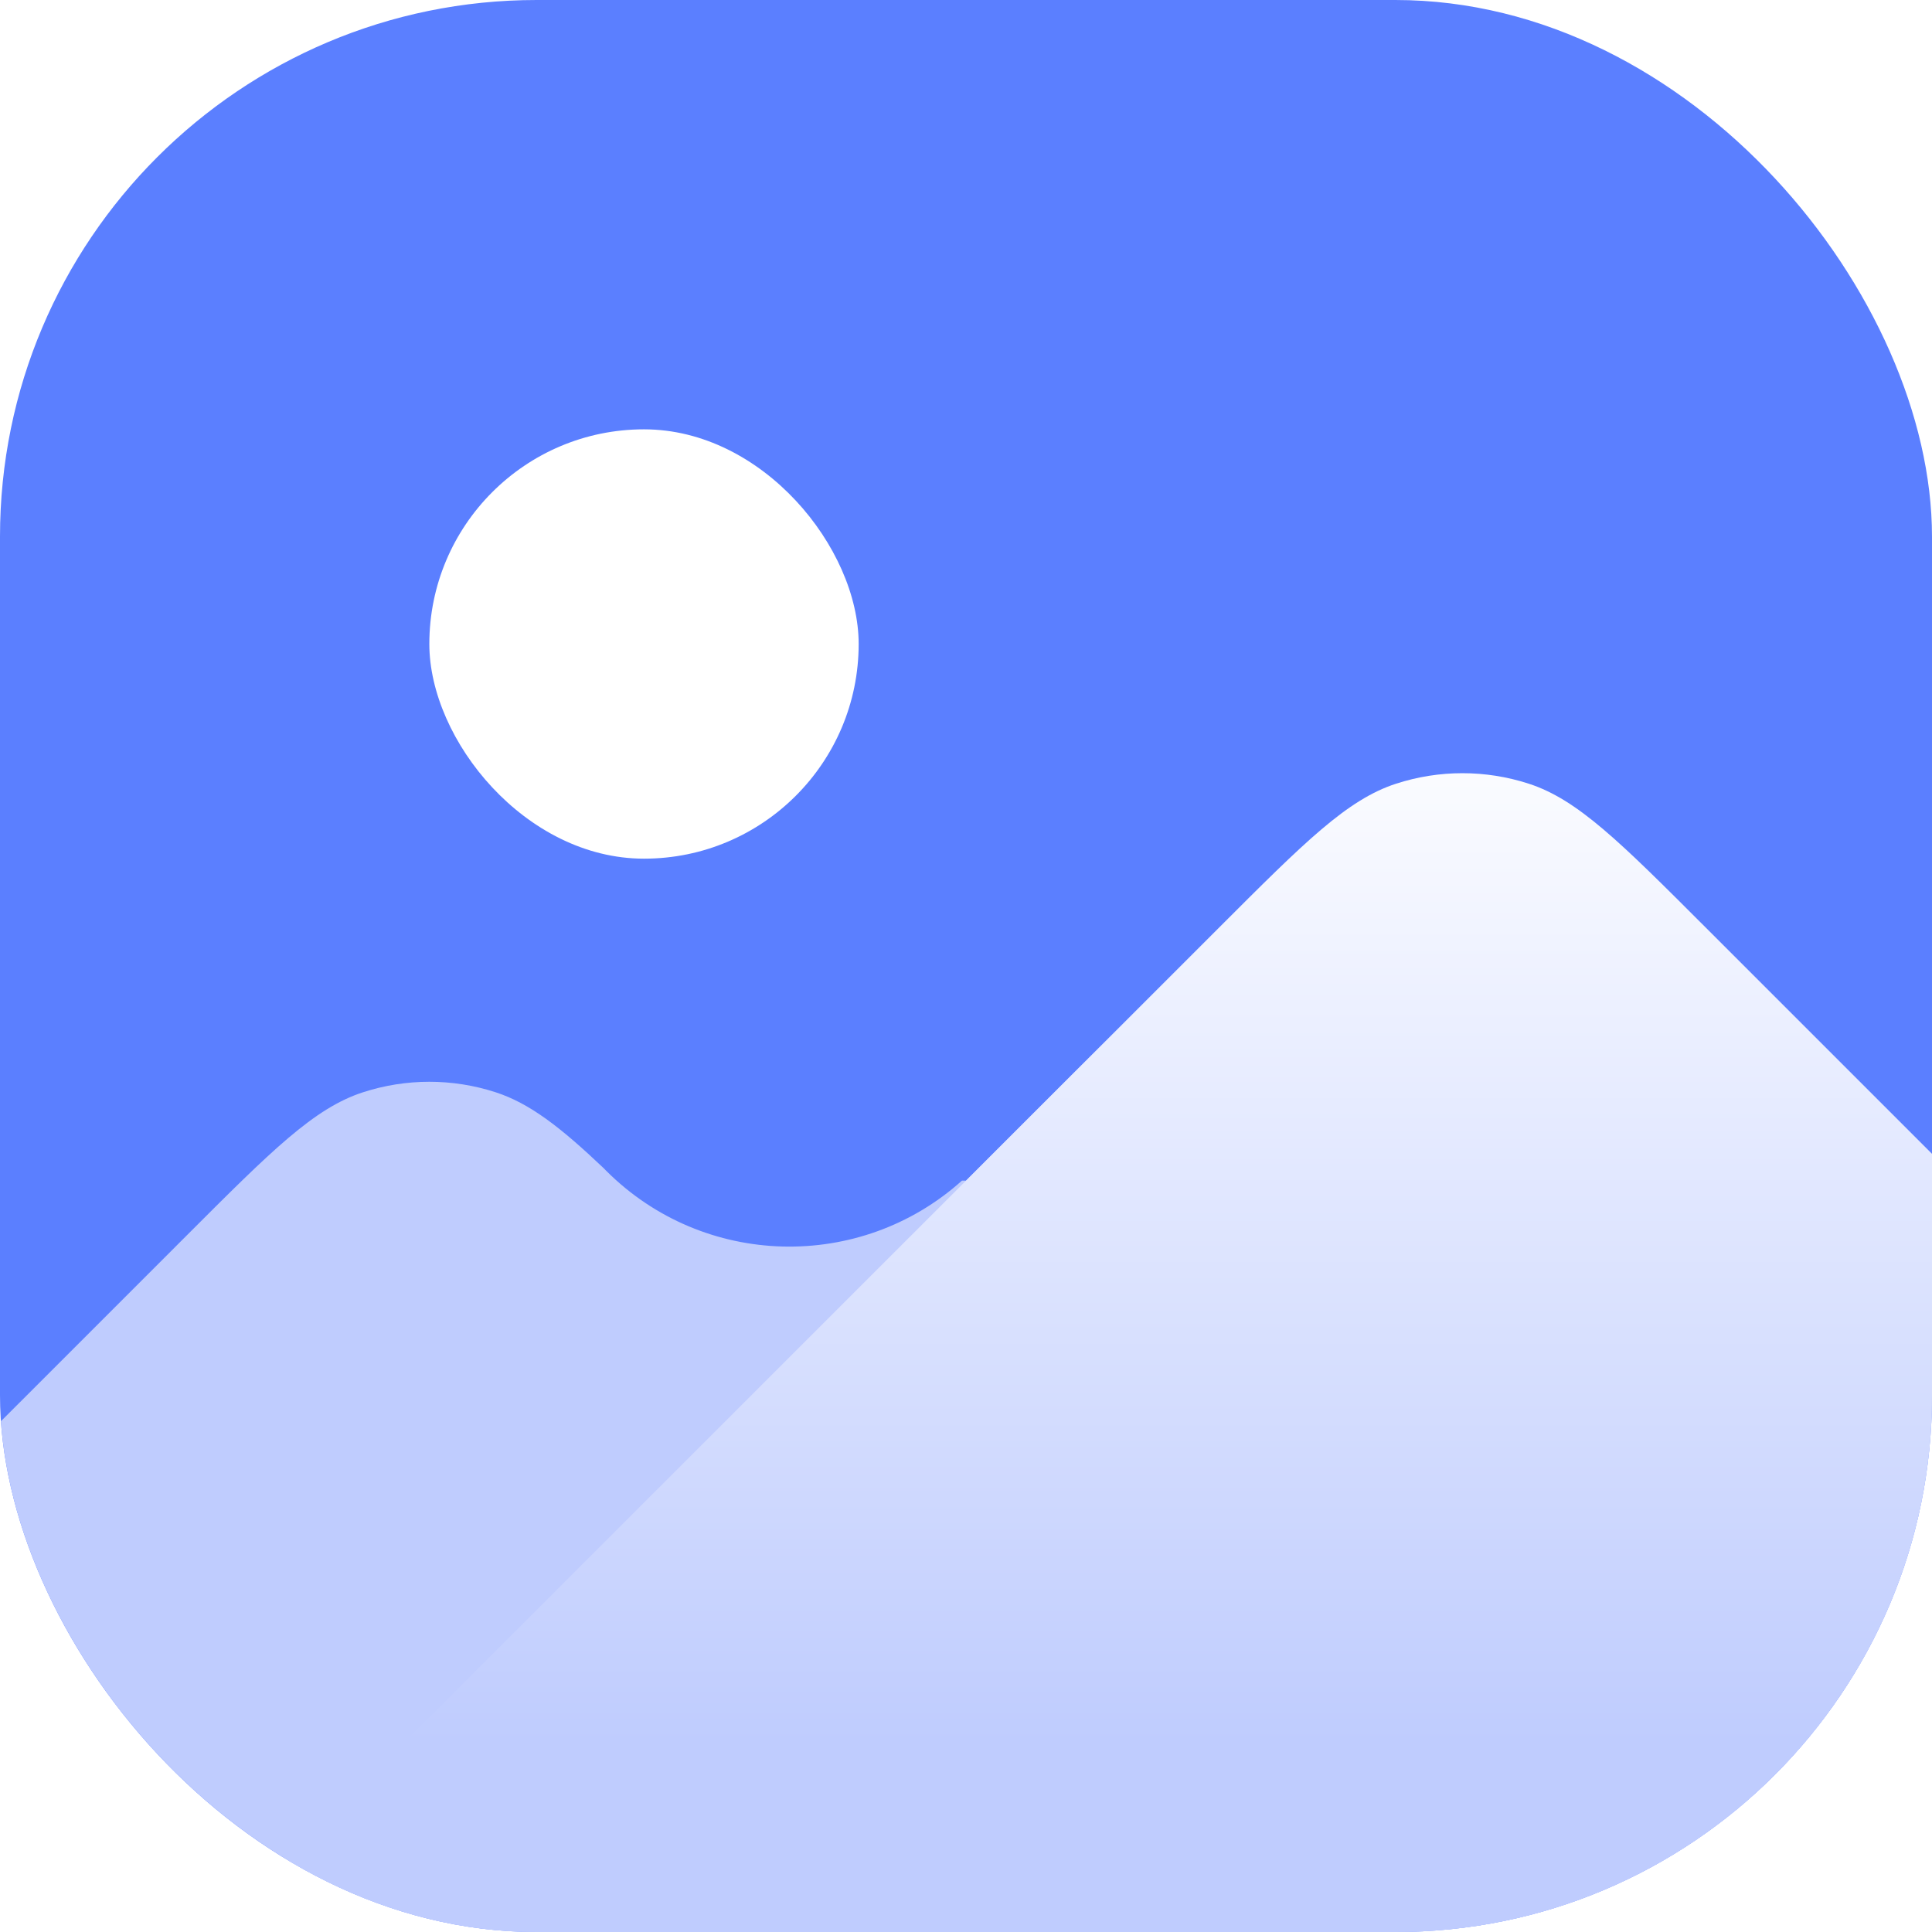 <svg width="36" height="36" viewBox="0 0 36 36" fill="none" xmlns="http://www.w3.org/2000/svg">
<g clip-path="url(#clip0_24_120)">
<rect width="36" height="36" rx="10" fill="#5B7FFF"/>
<g filter="url(#filter0_d_24_120)">
<rect x="8" y="8" width="8" height="8" rx="4" fill="white"/>
</g>
<path fill-rule="evenodd" clip-rule="evenodd" d="M11.246 21.765C10.435 20.995 9.864 20.557 9.236 20.353C8.433 20.092 7.567 20.092 6.764 20.353C5.851 20.649 5.058 21.441 3.474 23.026L-21.475 47.974C-23.059 49.559 -23.851 50.351 -24.148 51.264C-24.409 52.067 -24.409 52.933 -24.148 53.736C-23.851 54.649 -23.059 55.441 -21.475 57.026L3.474 81.975C5.058 83.559 5.851 84.351 6.764 84.647C7.567 84.908 8.433 84.908 9.236 84.647C10.149 84.351 10.941 83.559 12.525 81.975L20.252 74.248C22.278 76.253 23.481 77.317 24.837 77.758C26.243 78.215 27.757 78.215 29.163 77.758C30.761 77.239 32.147 75.853 34.919 73.08L34.92 73.08L53.08 54.92L53.08 54.92C55.852 52.148 57.239 50.761 57.758 49.163C58.215 47.757 58.215 46.243 57.758 44.837C57.239 43.239 55.852 41.852 53.08 39.081L53.08 39.08L34.92 20.92C32.147 18.148 30.761 16.761 29.163 16.242C27.757 15.785 26.243 15.785 24.837 16.242C23.238 16.761 21.852 18.148 19.08 20.92L18 22L17.925 21.999C16.033 23.699 13.115 23.635 11.295 21.815C11.279 21.799 11.263 21.782 11.246 21.765Z" fill="#BFCCFE"/>
<path d="M22.724 17.276C24.309 15.691 25.101 14.899 26.014 14.603C26.817 14.342 27.683 14.342 28.486 14.603C29.399 14.899 30.191 15.691 31.776 17.276L61.474 46.974C63.059 48.559 63.851 49.351 64.147 50.264C64.408 51.067 64.408 51.933 64.147 52.736C63.851 53.649 63.059 54.441 61.474 56.026L31.776 85.725C30.191 87.309 29.399 88.101 28.486 88.397C27.683 88.658 26.817 88.658 26.014 88.397C25.101 88.101 24.309 87.309 22.724 85.725L-6.975 56.026C-8.559 54.441 -9.351 53.649 -9.647 52.736C-9.908 51.933 -9.908 51.067 -9.647 50.264C-9.351 49.351 -8.559 48.559 -6.975 46.974L22.724 17.276Z" fill="url(#paint0_linear_24_120)"/>
</g>
<defs>
<filter id="filter0_d_24_120" x="-12" y="-12" width="48" height="48" filterUnits="userSpaceOnUse" color-interpolation-filters="sRGB">
<feFlood flood-opacity="0" result="BackgroundImageFix"/>
<feColorMatrix in="SourceAlpha" type="matrix" values="0 0 0 0 0 0 0 0 0 0 0 0 0 0 0 0 0 0 127 0" result="hardAlpha"/>
<feOffset/>
<feGaussianBlur stdDeviation="10"/>
<feComposite in2="hardAlpha" operator="out"/>
<feColorMatrix type="matrix" values="0 0 0 0 1 0 0 0 0 0.84 0 0 0 0 0 0 0 0 0.25 0"/>
<feBlend mode="normal" in2="BackgroundImageFix" result="effect1_dropShadow_24_120"/>
<feBlend mode="normal" in="SourceGraphic" in2="effect1_dropShadow_24_120" result="shape"/>
</filter>
<linearGradient id="paint0_linear_24_120" x1="27.5" y1="13" x2="27.5" y2="32.5" gradientUnits="userSpaceOnUse">
<stop stop-color="white"/>
<stop offset="1" stop-color="#BFCCFE"/>
</linearGradient>
<clipPath id="clip0_24_120">
<rect width="36" height="36" rx="10" fill="white"/>
</clipPath>
</defs>
</svg>
